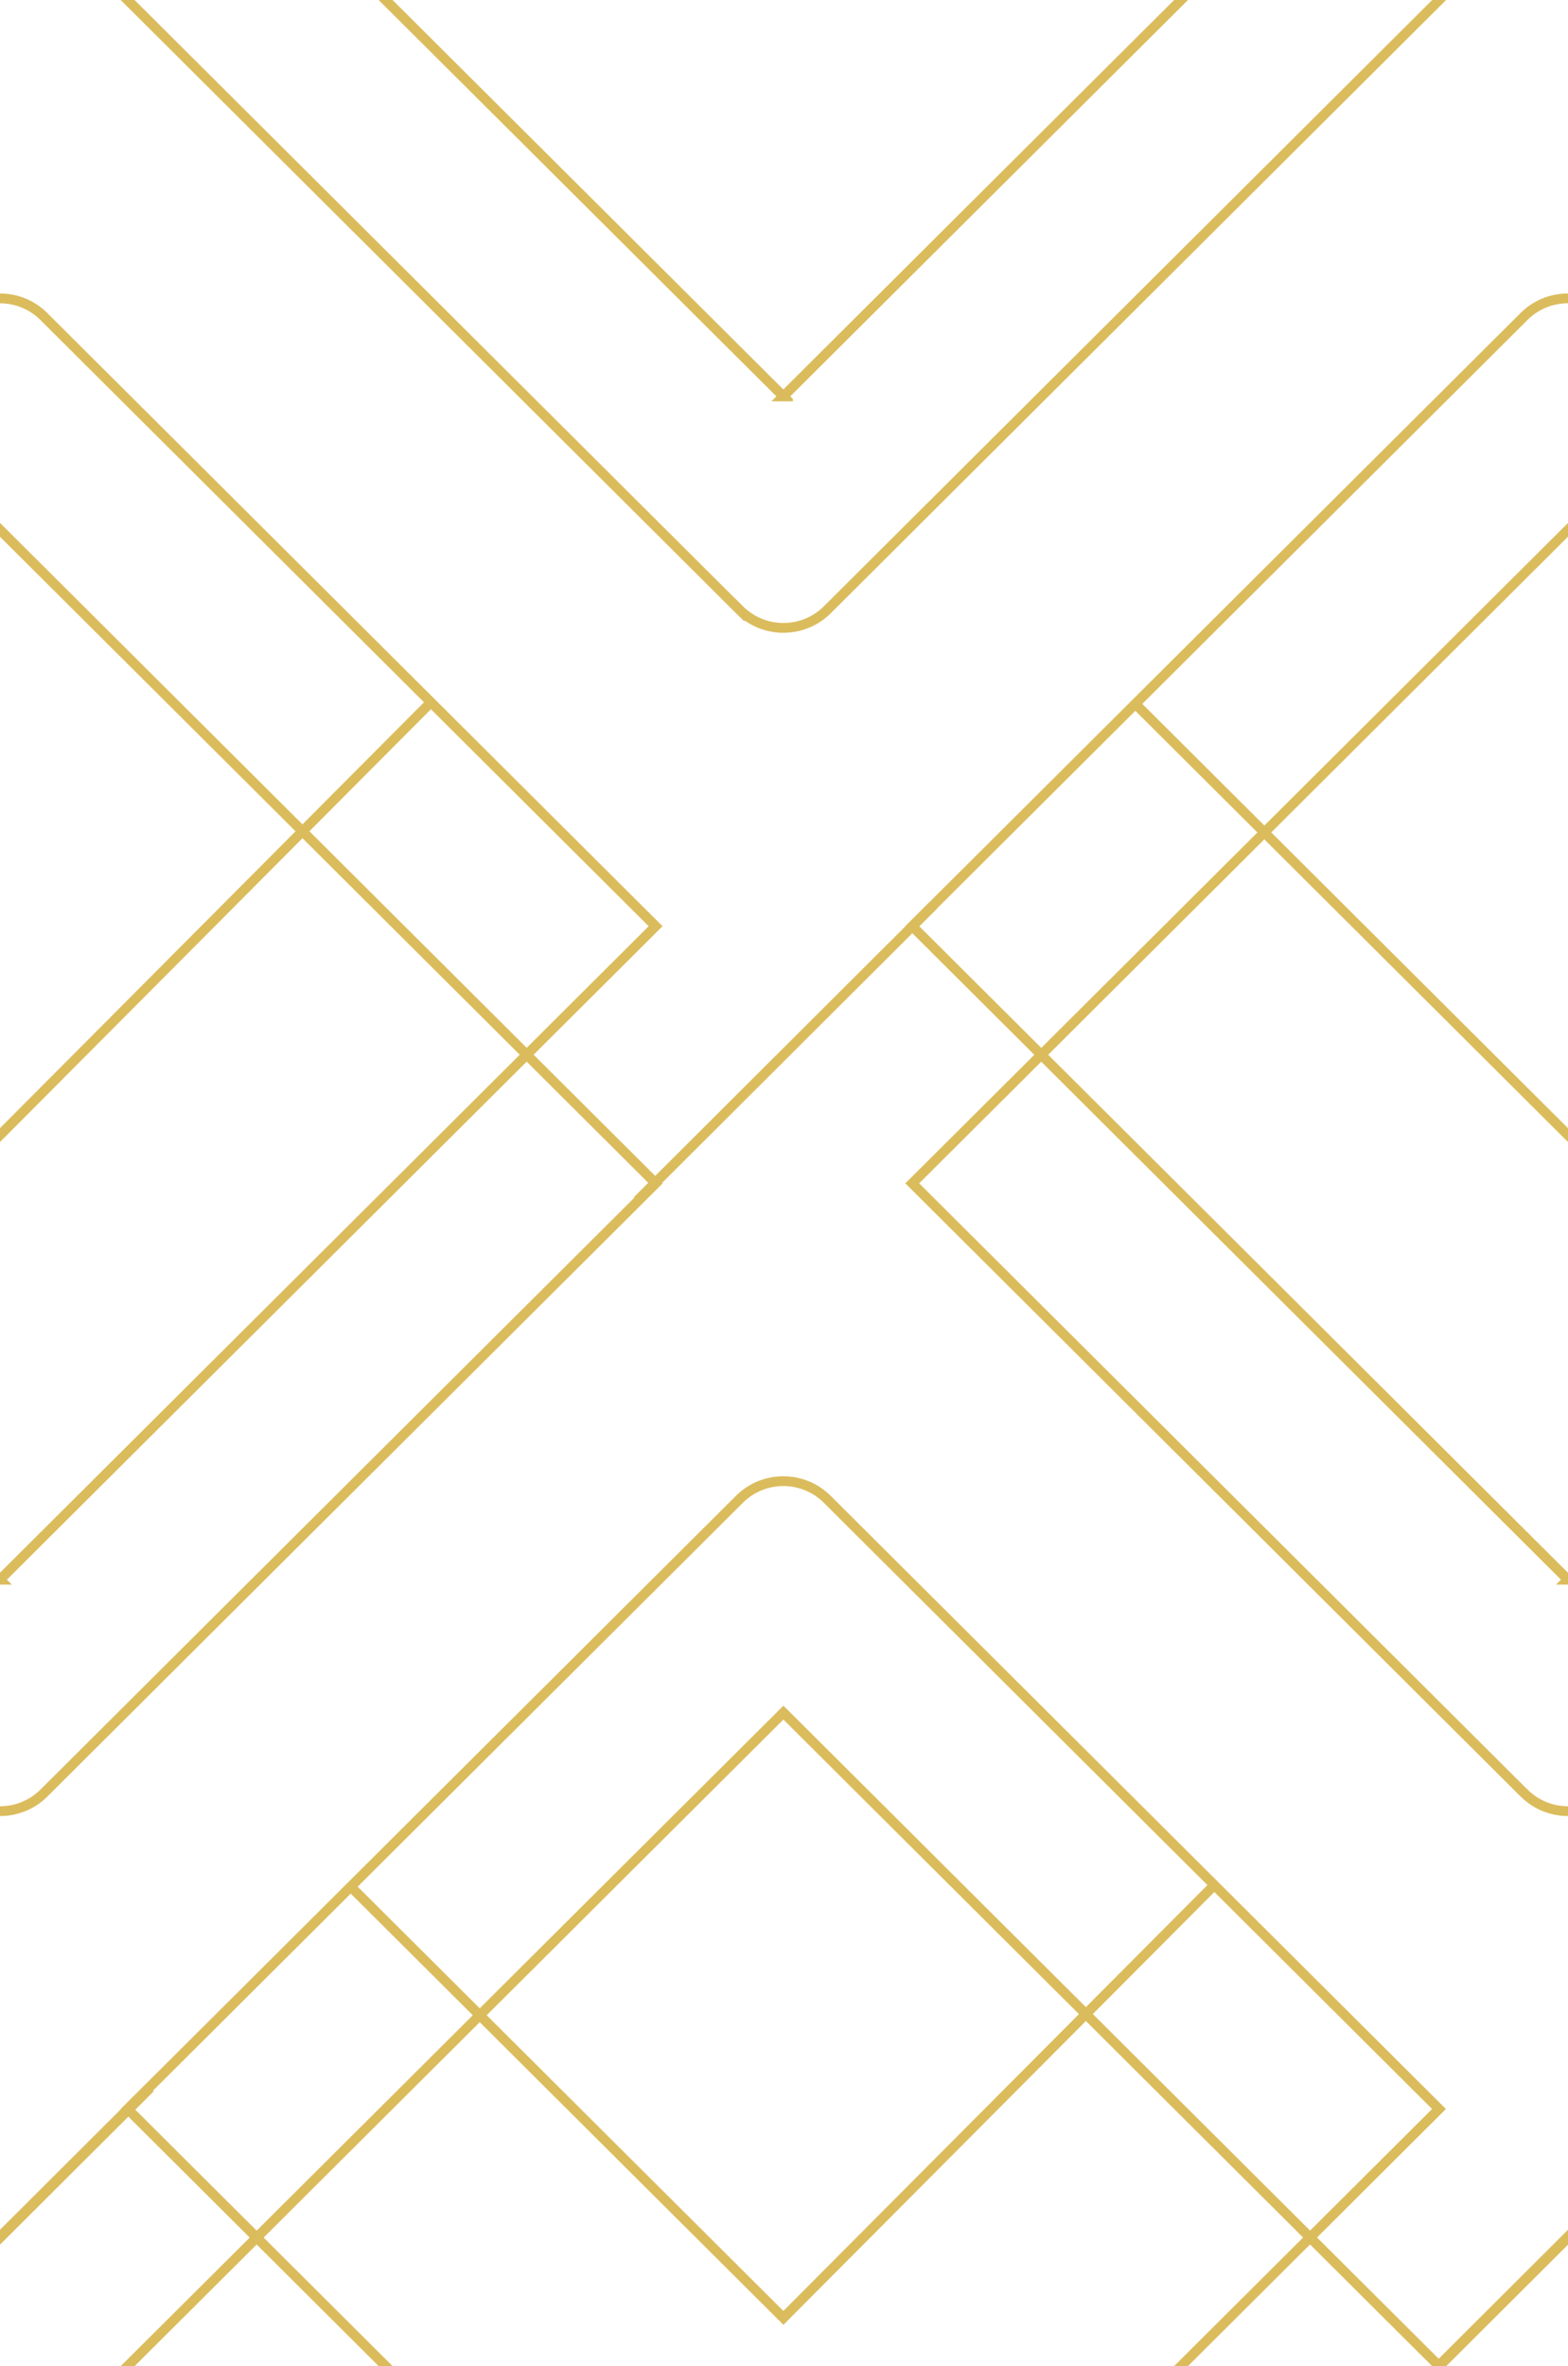 <?xml version="1.0" encoding="UTF-8"?>
<svg id="Layer_1" xmlns="http://www.w3.org/2000/svg" viewBox="0 0 479.2 722.84">
  <defs>
    <style>
      .cls-1 {
        fill: #dbbc5d;
        stroke: #dbbc5d;
        stroke-miterlimit: 10;
      }
    </style>
  </defs>
  <path class="cls-1" d="M2.42,483.61H-2.45l1.02-1.01-200.39-199.64.71-.71L-14.13,95.97c7.78-7.75,20.44-7.75,28.22,0l187.69,186.99-.71.71L1.4,482.6l1.02,1.01ZM-198.98,282.96L-.02,481.19l198.97-198.22L12.68,97.39c-7-6.97-18.39-6.97-25.39,0l-186.27,185.58Z"/>
  <path class="cls-1" d="M.01,554.32c-4.98,0-9.96-1.84-13.81-5.52h0l-.32-.29-187.69-186.99.71-.71L0,160.46l.71.7,201.11,200.36-.71.71L14.12,548.51c-3.89,3.88-9,5.81-14.11,5.81ZM-13.01,546.8h.03l.29.29c7,6.97,18.39,6.97,25.39,0l186.27-185.58L0,163.28l-198.98,198.24L-13.01,546.8Z"/>
  <polygon class="cls-1" points="0 348.19 -133.44 215.24 -132.03 213.82 0 345.36 131.01 213.82 132.42 215.24 0 348.19"/>
  <path class="cls-1" d="M481.61,483.61h-4.87l1.02-1.01-200.39-199.64.71-.71,186.98-186.28c7.78-7.75,20.44-7.75,28.22,0l187.69,186.99-.71.71-199.67,198.93,1.02,1.01ZM280.21,282.96l198.97,198.22,198.97-198.22-186.27-185.58c-7-6.97-18.39-6.97-25.39,0l-186.27,185.58Z"/>
  <path class="cls-1" d="M479.21,554.32c-4.98,0-9.96-1.84-13.81-5.52h0l-.32-.29-187.69-186.99.71-.71,201.11-200.35.71.7,201.11,200.36-.71.71-186.98,186.28c-3.89,3.88-9,5.81-14.11,5.81ZM466.19,546.8h.03l.29.29c7,6.98,18.39,6.97,25.39,0l186.27-185.58-198.98-198.24-198.98,198.24,185.98,185.28Z"/>
  <polygon class="cls-1" points="479.2 348.19 345.75 215.24 347.17 213.82 479.19 345.36 610.2 213.82 611.62 215.24 479.2 348.19"/>
  <rect class="cls-1" x="176.63" y="320.63" width="126.89" height="2" transform="translate(-157.03 263.41) rotate(-44.92)"/>
  <path class="cls-1" d="M241.83,122.11h-4.87l1.02-1.01L37.59-78.54l.71-.71,186.98-186.28c7.78-7.75,20.44-7.75,28.22,0l187.69,186.99-.71.71L240.81,121.09l1.02,1.01ZM40.43-78.54L239.4,119.68l198.97-198.22-186.27-185.58c-7-6.98-18.39-6.98-25.39,0L40.43-78.54Z"/>
  <path class="cls-1" d="M239.43,192.82c-4.39,0-8.79-1.43-12.4-4.3v.18l-1.71-1.67L37.6.01l.71-.71,201.11-200.35.71.7L441.23.01l-.71.71-186.98,186.28c-3.89,3.88-9,5.81-14.11,5.81ZM225.02,183.89l1.71,1.7c7,6.97,18.39,6.98,25.39,0L438.39.01l-198.98-198.24L40.43.01l184.59,183.91v-.03Z"/>
  <rect class="cls-1" x="-62.79" y="682" width="126.87" height="2" transform="translate(-482.1 199.84) rotate(-44.92)"/>
  <rect class="cls-1" x="416.07" y="682.01" width="126.87" height="2" transform="translate(-342.32 537.97) rotate(-44.92)"/>
  <path class="cls-1" d="M241.83,844.96h-4.87l1.02-1.01-200.39-199.64.71-.71,186.98-186.28c7.78-7.75,20.44-7.75,28.22,0l187.69,186.99-.71.71-199.67,198.93,1.02,1.01ZM40.43,644.31l198.97,198.22,198.97-198.22-186.27-185.58c-7-6.98-18.39-6.97-25.39,0l-186.27,185.58Z"/>
  <path class="cls-1" d="M239.43,915.67c-4.39,0-8.79-1.43-12.4-4.3v.18l-1.71-1.67-187.72-187.02.71-.71,201.11-200.35.71.7,201.11,200.36-.71.71-186.98,186.28c-3.89,3.88-9,5.81-14.11,5.81ZM225.02,906.75l1.71,1.7c7,6.97,18.39,6.98,25.39,0l186.27-185.58-198.98-198.24-198.98,198.24,184.59,183.91v-.03Z"/>
  <polygon class="cls-1" points="239.42 709.54 105.97 576.59 107.38 575.17 239.41 706.71 370.42 575.18 371.84 576.59 239.42 709.54"/>
  <rect class="cls-1" x="416.4" y="682" width="126.87" height="2" transform="translate(-342.22 538.21) rotate(-44.92)"/>
  <rect class="cls-1" x="-63.13" y="682.01" width="126.87" height="2" transform="translate(-482.2 199.6) rotate(-44.92)"/>
</svg>